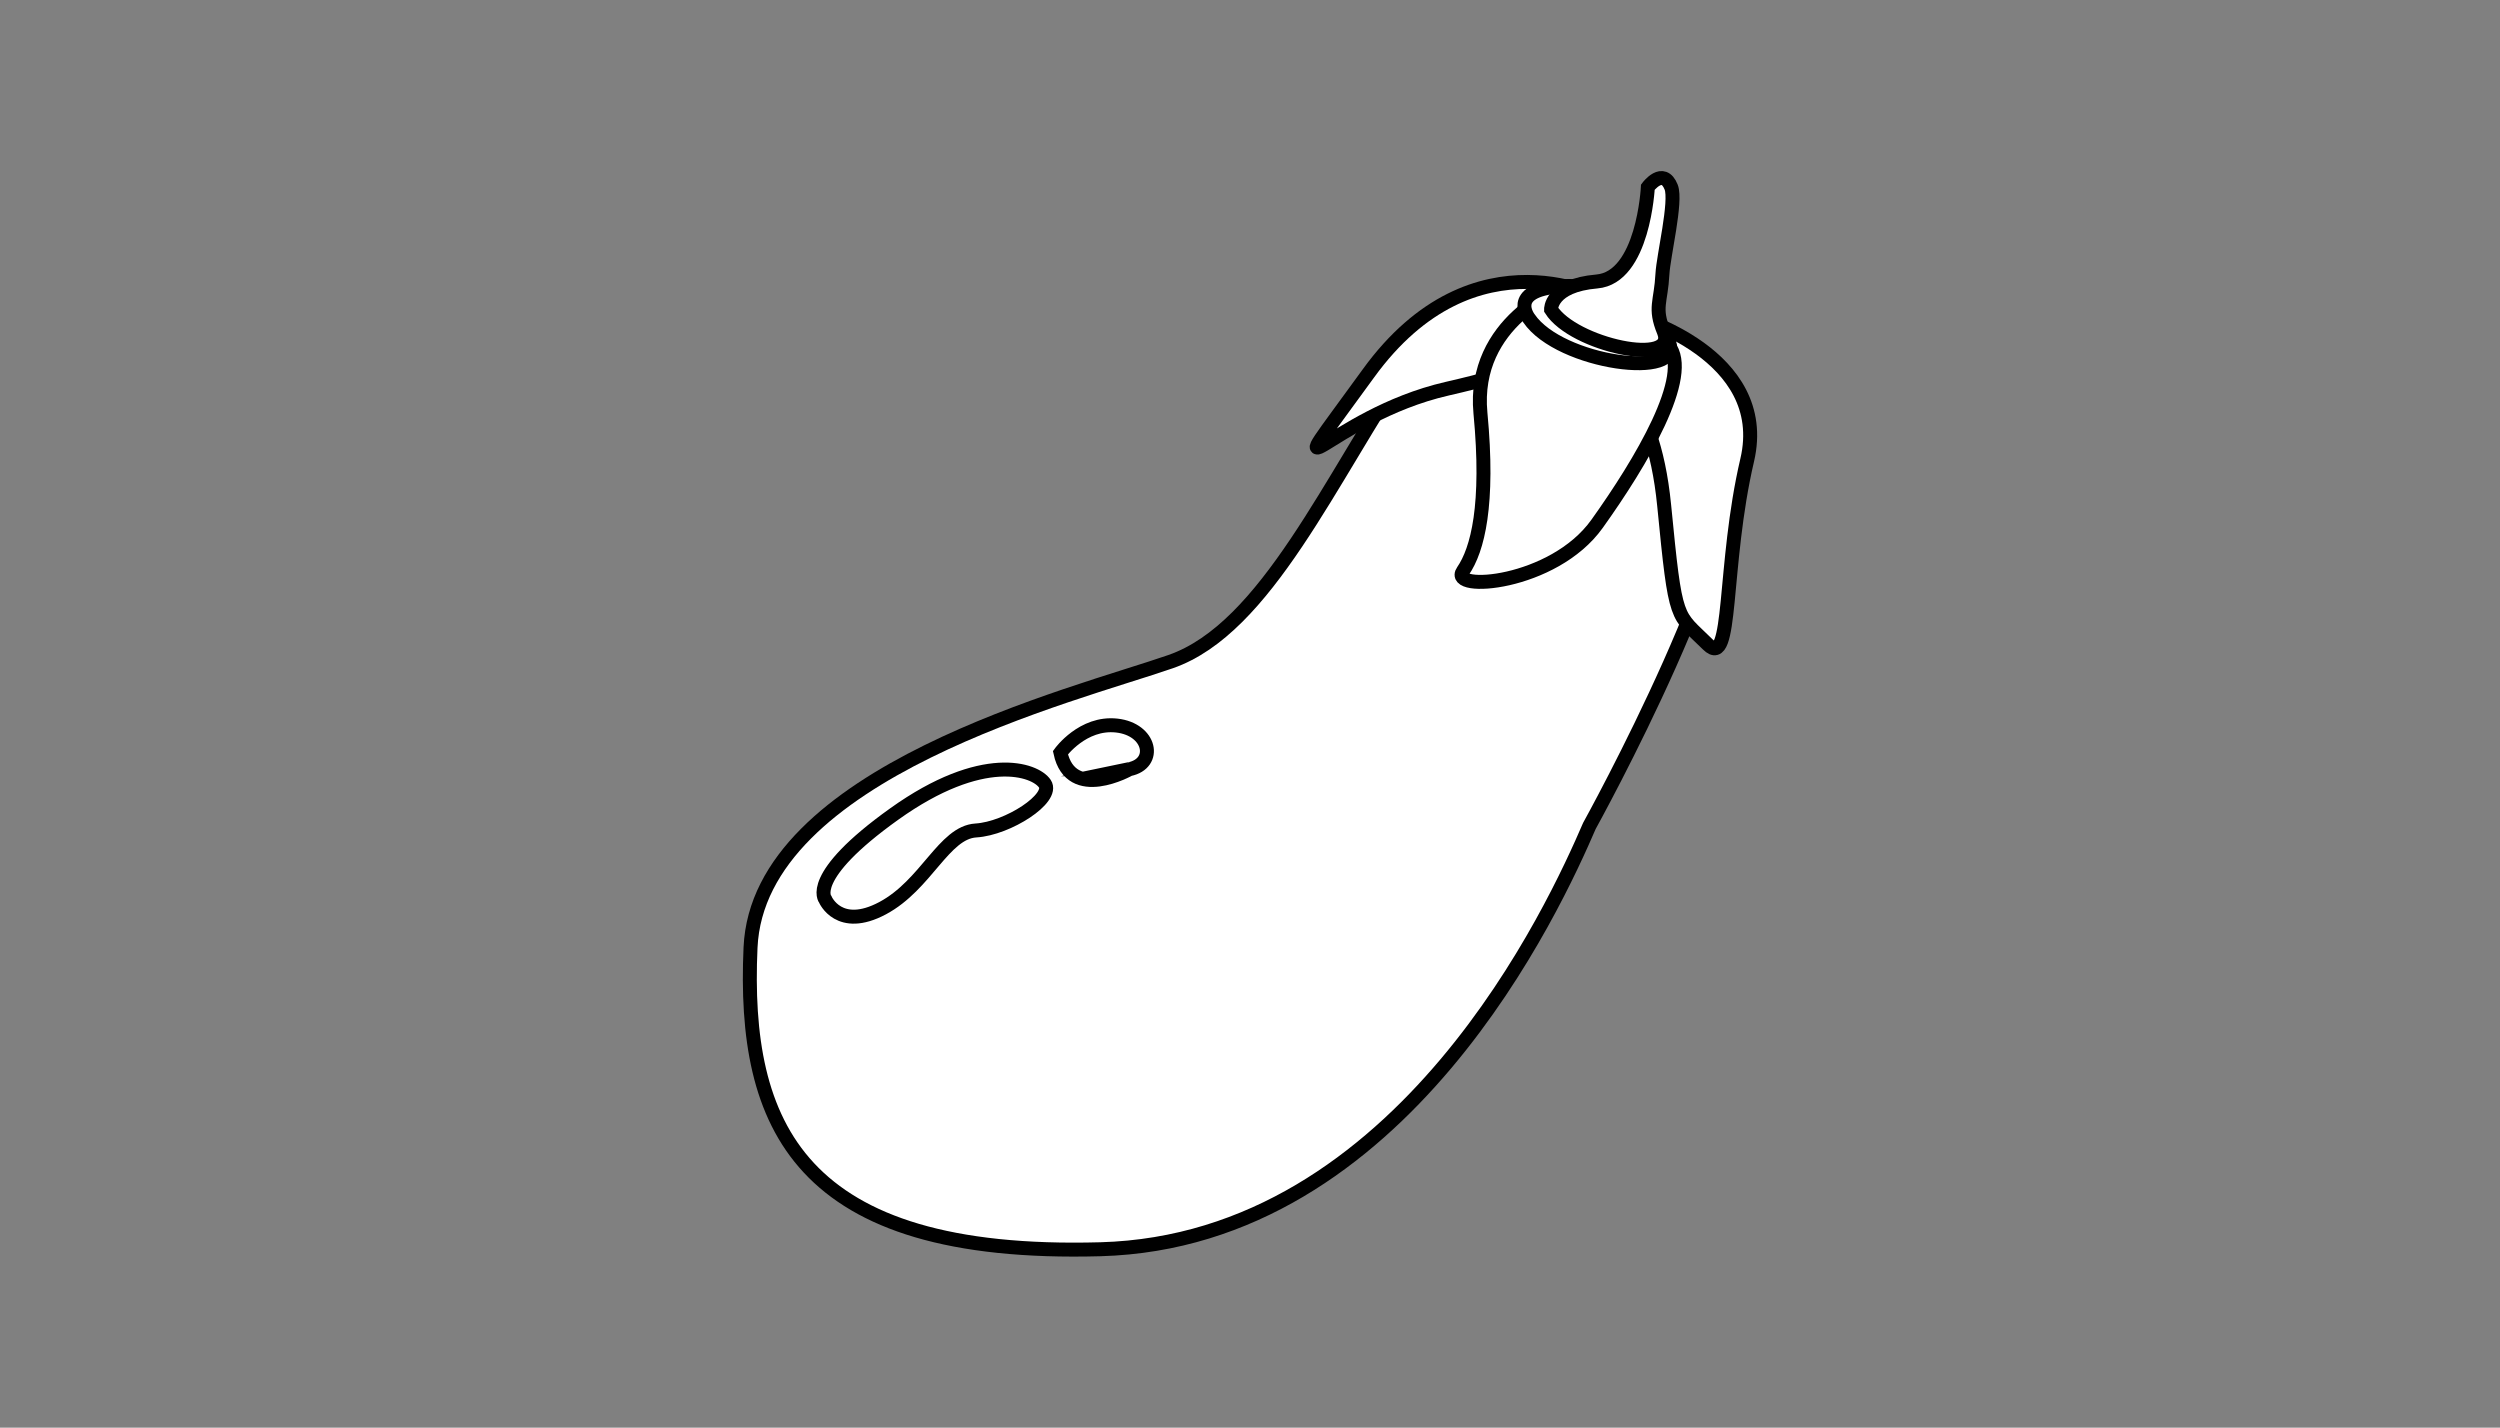 <svg id="Layer_14" data-name="Layer 14" xmlns="http://www.w3.org/2000/svg" viewBox="0 0 895 511.11"><rect x="0" y="0" width="895" height="511.11" fill="#808080" stroke="none"/><defs><style>.cls-1{fill:#fff;}.cls-2{fill:none;stroke:#000;stroke-miterlimit:10;stroke-width:5px;}</style></defs><path class="cls-1" d="M579.92,115.63S533.83,86.13,505,128.74s-51.6,96.16-85.88,108.11S271.47,276.52,268.69,339.23c-2.82,63.37,16.86,111,125.28,108S556.9,323.72,569,295.68c0,0,60-108.33,49.91-138.38S579.92,115.63,579.92,115.63Z"/><path class="cls-2" d="M579.92,115.63S533.83,86.13,505,128.74s-51.6,96.16-85.88,108.11S271.47,276.52,268.69,339.23c-2.82,63.37,16.86,111,125.28,108S556.9,323.72,569,295.68c0,0,60-108.33,49.91-138.38S579.92,115.63,579.92,115.63Z"/><path class="cls-1" d="M575.12,107.7s-47.07-26.7-85.25,26c-36.52,50.44-14.67,15.28,28.2,5.46,26.39-6,41.7-12.48,41.7-10.4Z"/><path class="cls-1" d="M573.32,131.74s18.27,6.43,22.45,49.21,4.17,38.38,15.65,49.79c9,9,5.21-28.06,14.08-66.05s-40.69-51.56-40.69-51.56Z"/><path class="cls-2" d="M575.12,107.7s-47.07-26.7-85.25,26c-36.52,50.44-14.67,15.28,28.2,5.46,26.39-6,41.7-12.48,41.7-10.4Z"/><path class="cls-2" d="M573.32,131.74s18.27,6.43,22.45,49.21,4.17,38.38,15.65,49.79c9,9,5.21-28.06,14.08-66.05s-40.69-51.56-40.69-51.56Z"/><path class="cls-1" d="M559.21,103S526.87,115,530,147.89s-1,48.93-6.26,56.55,32.34,5,48-16.9,34.43-53.22,25.56-63.91Z"/><path class="cls-2" d="M559.21,103S526.87,115,530,147.89s-1,48.93-6.26,56.55,32.34,5,48-16.9,34.43-53.22,25.56-63.91Z"/><path class="cls-1" d="M295.46,322s4.87,11.48,20.52,3.13,21.91-27.12,33.39-27.82,28.17-11.56,24.69-16.74-22.26-11.78-53.9,10.83S295.46,322,295.46,322Z"/><path class="cls-1" d="M379.63,269.46s8-11.07,20.17-9.71,14.6,13.54,4.52,15.62C404.32,275.37,383.45,287.2,379.63,269.46Z"/><path class="cls-2" d="M295.46,322s4.87,11.48,20.52,3.13,21.91-27.12,33.39-27.82,28.17-11.56,24.69-16.74-22.26-11.78-53.9,10.83S295.46,322,295.46,322Z"/><path class="cls-2" d="M379.63,269.46s8-11.07,20.17-9.71,14.6,13.54,4.52,15.62C404.32,275.37,383.45,287.2,379.63,269.46Z"/><path class="cls-1" d="M547.39,114s-7.94-10,11-11.49,35,10.41,39,19.77C603.41,136.16,558.43,130.18,547.39,114Z"/><path class="cls-2" d="M547.39,114s-7.94-10,11-11.49,35,10.41,39,19.77C603.41,136.16,558.43,130.18,547.39,114Z"/><path class="cls-1" d="M555.27,110.83s-.32-8.64,16.39-10.06S589.93,67,589.93,67s5.44-7.35,8.35,0c2,5.07-2.8,24.66-3.13,31.11-.52,10.1-3.06,12,.48,20.6C600.89,131.54,563.33,123.61,555.27,110.83Z"/><path class="cls-2" d="M555.27,110.83s-.32-8.64,16.39-10.06S589.93,67,589.93,67s5.44-7.35,8.35,0c2,5.07-2.8,24.66-3.13,31.11-.52,10.1-3.06,12,.48,20.6C600.89,131.54,563.33,123.61,555.27,110.83Z"/></svg>